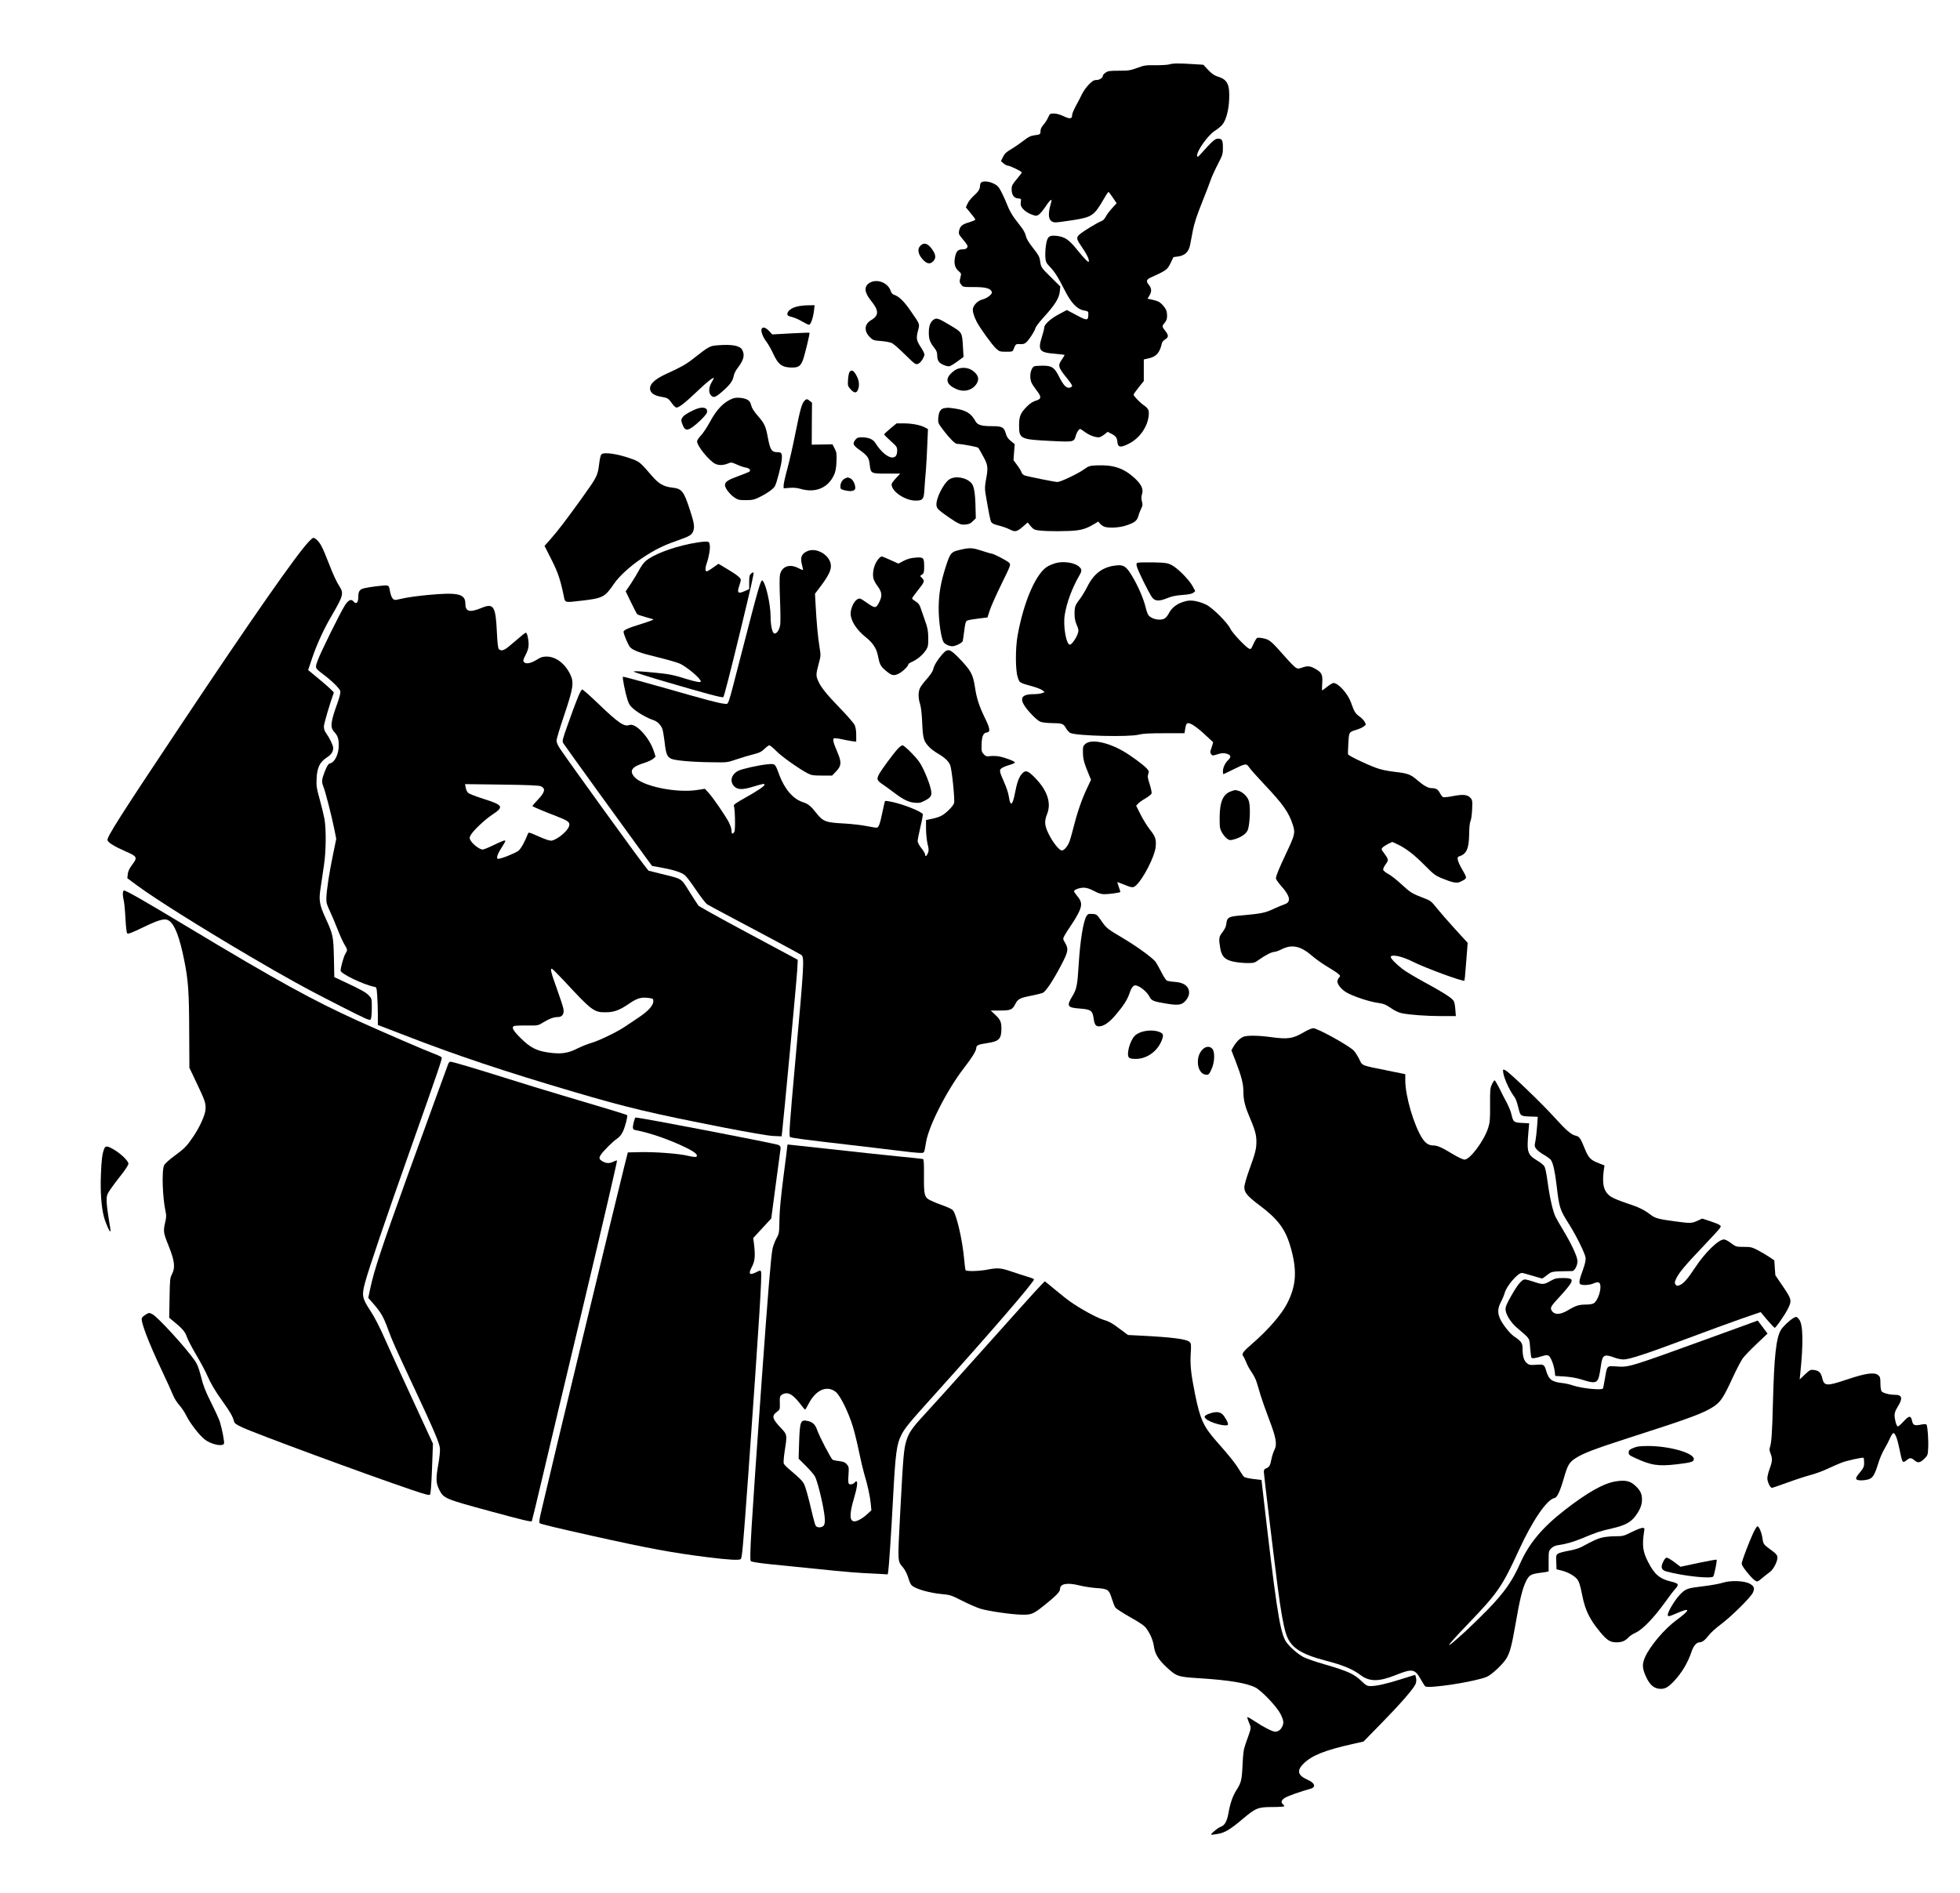 <?xml version="1.0" standalone="no"?>
<!DOCTYPE svg PUBLIC "-//W3C//DTD SVG 20010904//EN"
 "http://www.w3.org/TR/2001/REC-SVG-20010904/DTD/svg10.dtd">
<svg version="1.0" xmlns="http://www.w3.org/2000/svg"
 width="2106pt" height="2034pt" viewBox="0 0 2106 2034"
 preserveAspectRatio="xMidYMid meet">
<g transform="translate(0,2034) scale(0.1,-0.1)"
fill="#000000" stroke="none">
<path d="M12565 19648 c-16 -5 -82 -9 -146 -9 -107 2 -124 -1 -200 -29 -74
-27 -95 -30 -197 -30 -99 0 -118 -3 -143 -21 -16 -11 -29 -26 -29 -33 0 -23
-36 -46 -70 -46 -27 0 -43 -10 -82 -50 -27 -28 -59 -74 -73 -103 -13 -28 -42
-85 -65 -125 -22 -41 -40 -84 -40 -97 0 -43 -21 -47 -89 -15 -40 19 -79 30
-106 30 -42 0 -45 -2 -63 -43 -11 -24 -33 -59 -51 -79 -21 -24 -31 -46 -31
-67 0 -35 -3 -37 -72 -46 -36 -5 -61 -18 -110 -57 -35 -27 -94 -68 -131 -90
-55 -32 -72 -48 -90 -85 l-22 -45 28 -24 c16 -13 36 -24 45 -24 21 1 151 -62
151 -73 1 -4 -24 -37 -54 -72 -47 -56 -55 -71 -55 -106 0 -63 23 -97 67 -101
28 -2 37 -7 34 -18 -2 -8 -4 -28 -4 -44 0 -37 51 -86 117 -111 44 -17 51 -17
75 -4 14 8 47 47 74 87 26 40 52 72 57 72 12 0 13 6 -5 -60 -32 -118 -12 -180
58 -180 17 0 101 11 185 24 207 33 227 46 335 232 23 41 45 73 49 71 3 -1 24
-29 46 -62 l40 -59 -49 -54 c-28 -30 -59 -72 -69 -93 -11 -20 -30 -41 -42 -44
-39 -12 -211 -117 -241 -147 -35 -34 -32 -47 34 -143 49 -72 69 -114 69 -143
0 -22 -44 21 -133 132 -83 102 -128 131 -212 141 -84 9 -102 -7 -116 -99 -6
-38 -9 -96 -7 -128 4 -52 9 -63 45 -101 56 -58 91 -114 158 -246 72 -145 136
-213 210 -227 50 -10 50 -10 49 -47 -2 -64 -13 -65 -127 -4 l-104 55 -79 -42
c-93 -48 -164 -112 -164 -147 0 -13 -12 -60 -26 -103 -44 -139 -24 -165 133
-177 58 -5 108 -11 111 -13 2 -3 -10 -24 -27 -48 -47 -64 -42 -87 54 -203 30
-37 55 -74 55 -81 0 -8 -11 -17 -26 -20 -35 -9 -67 24 -115 119 -50 99 -77
117 -176 117 -39 0 -79 -3 -88 -6 -39 -15 -58 -109 -34 -171 5 -15 31 -54 55
-86 57 -72 56 -95 -6 -113 -30 -9 -62 -29 -94 -61 -72 -72 -86 -106 -86 -208
0 -141 13 -148 344 -164 248 -12 247 -12 266 60 10 34 33 69 47 69 3 0 26 -15
52 -34 45 -33 105 -56 147 -56 12 0 38 13 59 30 l37 29 37 -19 c49 -25 63 -43
67 -87 5 -62 33 -67 122 -22 109 54 193 167 212 283 11 71 3 94 -49 130 -44
31 -111 100 -111 115 0 5 25 40 55 78 l55 68 0 116 0 116 53 12 c82 18 119 61
141 161 3 14 19 33 36 43 38 23 38 44 0 92 -36 46 -37 49 -5 87 19 22 25 41
25 74 0 52 -11 76 -53 122 -29 30 -47 38 -129 56 l-28 6 20 33 c27 44 25 80
-7 117 -31 38 -25 57 27 80 160 72 173 82 207 151 l32 66 52 7 c71 10 113 51
127 126 6 30 20 101 30 157 14 71 43 161 95 290 42 104 85 216 96 250 12 34
46 109 76 167 52 100 55 110 55 179 0 81 -9 97 -54 97 -30 0 -64 -30 -175
-155 -33 -38 -45 -46 -48 -33 -11 45 112 221 189 271 30 19 66 48 81 66 40 48
68 150 74 266 8 164 -17 219 -117 250 -43 14 -67 30 -108 73 l-52 56 -113 7
c-150 10 -216 9 -252 -3z"/>
<path d="M10542 18378 c-7 -7 -12 -23 -12 -37 -1 -35 -17 -60 -71 -109 -25
-23 -54 -59 -63 -81 l-18 -39 51 -62 c28 -33 51 -65 51 -70 0 -5 -32 -19 -70
-30 -74 -22 -95 -41 -106 -96 -5 -26 1 -38 35 -78 22 -26 46 -56 52 -67 15
-29 -5 -49 -51 -49 -47 0 -67 -22 -79 -87 -13 -65 0 -114 40 -147 29 -25 29
-26 18 -71 -11 -42 -10 -49 8 -73 20 -27 22 -27 139 -27 125 0 177 -14 191
-52 9 -23 -48 -68 -102 -82 -46 -11 -90 -54 -101 -96 -6 -26 8 -78 39 -140 32
-65 168 -253 209 -290 36 -33 42 -35 108 -35 68 0 71 1 81 28 22 55 25 57 69
54 33 -2 49 2 68 20 32 30 89 118 98 152 3 15 42 65 85 113 121 132 169 207
176 277 l6 57 -101 100 c-106 105 -107 106 -117 180 -5 38 -19 64 -76 135 -48
61 -71 101 -76 127 -3 21 -22 59 -42 86 -20 26 -57 76 -83 109 -25 34 -58 94
-73 134 -15 40 -44 104 -63 141 -30 58 -42 72 -83 93 -52 26 -117 32 -137 12z"/>
<path d="M9890 17700 c-35 -35 -27 -89 21 -144 47 -53 82 -60 117 -23 28 29
28 62 1 107 -49 81 -97 102 -139 60z"/>
<path d="M9343 17300 c-62 -38 -57 -102 17 -193 85 -105 85 -157 1 -207 -74
-43 -80 -117 -15 -183 34 -33 40 -36 122 -42 48 -4 101 -14 117 -23 17 -8 80
-64 141 -124 101 -100 113 -108 136 -99 25 9 51 42 68 85 7 20 1 36 -35 93
-49 75 -53 96 -30 184 18 70 22 60 -84 213 -72 104 -124 153 -182 171 -10 3
-23 21 -29 39 -29 89 -148 134 -227 86z"/>
<path d="M8562 17045 c-59 -14 -102 -48 -102 -79 0 -17 10 -24 51 -33 27 -7
76 -28 108 -48 32 -19 66 -35 74 -35 19 0 45 77 54 158 l6 52 -69 -1 c-38 0
-93 -6 -122 -14z"/>
<path d="M10032 16905 c-36 -26 -52 -68 -52 -140 0 -71 12 -104 61 -166 20
-25 29 -48 29 -72 0 -60 16 -86 66 -108 25 -12 56 -18 67 -15 12 3 51 27 86
53 l64 47 -6 106 c-10 161 -6 155 -134 232 -128 77 -149 85 -181 63z"/>
<path d="M8183 16804 c-9 -25 14 -87 53 -138 19 -26 50 -79 68 -119 58 -127
98 -157 211 -157 65 0 89 18 113 83 20 55 76 286 70 291 -1 2 -92 -1 -201 -7
l-199 -11 -34 37 c-37 39 -71 48 -81 21z"/>
<path d="M7708 16629 c-84 -7 -90 -11 -270 -152 -69 -54 -131 -88 -283 -157
-133 -61 -189 -122 -165 -181 13 -32 55 -54 120 -64 61 -10 74 -18 110 -70 17
-25 39 -45 49 -45 28 0 95 53 225 177 101 97 176 156 176 139 0 -2 -11 -24
-25 -47 -31 -55 -33 -111 -4 -140 28 -28 50 -19 132 54 75 67 101 105 111 159
4 21 22 58 41 82 67 88 80 138 50 196 -24 46 -111 62 -267 49z"/>
<path d="M10292 16377 c-18 -5 -51 -27 -72 -49 -67 -64 -48 -123 53 -168 80
-37 164 -19 213 45 35 46 32 89 -9 130 -49 49 -116 64 -185 42z"/>
<path d="M9129 16344 c-7 -9 -15 -47 -17 -84 -4 -66 -3 -69 30 -106 39 -42 62
-41 78 1 17 45 11 98 -18 150 -29 54 -51 65 -73 39z"/>
<path d="M7875 16058 c-96 -36 -173 -115 -246 -251 -30 -55 -73 -121 -96 -145
-24 -25 -43 -53 -43 -66 0 -49 131 -210 196 -241 39 -18 88 -17 141 6 29 12
37 11 90 -13 32 -15 75 -30 96 -33 40 -6 60 -31 36 -45 -7 -5 -60 -26 -117
-47 -112 -41 -142 -61 -142 -97 0 -32 52 -100 102 -133 37 -25 51 -28 122 -28
70 0 90 5 146 32 78 38 144 84 165 116 20 31 74 241 76 298 3 57 -5 69 -42 69
-68 0 -83 22 -109 160 -23 123 -35 147 -109 233 -40 46 -63 82 -70 112 -8 34
-19 48 -42 60 -40 21 -116 27 -154 13z"/>
<path d="M8645 16034 c-29 -30 -46 -88 -96 -338 -27 -137 -67 -314 -89 -394
-22 -80 -40 -160 -40 -178 l0 -32 63 5 c43 4 82 0 119 -11 162 -47 297 11 361
153 15 33 22 73 25 141 3 84 1 100 -20 140 l-23 45 -112 -2 -111 -2 1 225 2
226 -24 19 c-28 23 -35 24 -56 3z"/>
<path d="M7500 15951 c-56 -18 -141 -64 -160 -88 -24 -31 -25 -41 -4 -92 29
-73 65 -64 182 44 40 37 75 78 78 91 12 46 -29 65 -96 45z"/>
<path d="M10144 15953 c-38 -7 -57 -40 -62 -101 -4 -58 -4 -58 57 -139 63 -83
123 -143 144 -143 51 -1 223 -33 229 -43 5 -6 29 -48 53 -93 51 -92 54 -118
29 -251 -12 -66 -13 -97 -5 -146 35 -207 51 -288 61 -306 6 -12 29 -25 53 -31
72 -19 111 -32 149 -51 55 -28 74 -24 135 28 l55 48 33 -40 c29 -34 40 -40 92
-46 84 -11 316 -10 401 1 72 9 121 27 195 72 l38 23 18 -22 c11 -13 31 -27 46
-33 44 -17 157 -12 226 10 96 30 126 52 140 102 6 24 20 60 30 81 17 32 18 44
9 77 -8 30 -8 51 1 80 17 55 -8 106 -83 175 -115 104 -224 140 -396 134 -87
-4 -91 -5 -152 -48 -64 -45 -246 -131 -278 -131 -28 0 -324 60 -354 71 -14 6
-29 21 -32 33 -3 12 -23 46 -46 76 l-40 54 6 87 7 86 -41 33 c-31 25 -45 45
-56 85 -19 65 -40 75 -149 75 -110 0 -154 13 -175 52 -46 85 -101 119 -219
137 -73 11 -82 11 -119 4z"/>
<path d="M9567 15735 c-37 -31 -67 -59 -67 -64 0 -4 32 -36 70 -70 66 -59 70
-65 70 -106 0 -126 -132 -79 -234 84 -27 42 -73 61 -149 61 -37 0 -49 -5 -66
-26 -33 -42 -26 -58 43 -108 87 -62 103 -84 111 -159 11 -96 13 -97 183 -97
l145 0 -47 -50 c-25 -27 -46 -56 -46 -65 0 -77 145 -175 258 -175 78 0 89 14
95 122 3 51 10 145 16 208 5 63 12 188 15 277 l7 162 -39 20 c-49 25 -137 41
-227 41 l-71 0 -67 -55z"/>
<path d="M6460 15455 c-6 -8 -16 -49 -21 -92 -17 -138 -20 -143 -188 -378
-164 -228 -256 -349 -333 -436 l-67 -76 73 -144 c70 -139 94 -208 131 -381 19
-91 1 -85 198 -63 224 26 247 38 345 182 55 81 174 190 300 274 134 90 231
138 376 188 138 48 161 62 176 107 15 43 7 89 -35 218 -69 211 -87 234 -194
246 -89 10 -143 41 -213 122 -126 147 -136 155 -211 183 -157 58 -311 81 -337
50z"/>
<path d="M9084 15200 c-31 -12 -54 -49 -54 -86 0 -30 3 -33 50 -44 67 -16 110
-6 110 26 0 42 -27 93 -55 104 -15 6 -27 10 -28 9 -1 0 -12 -4 -23 -9z"/>
<path d="M10199 15187 c-61 -41 -143 -205 -137 -275 3 -31 12 -43 70 -87 38
-28 96 -68 130 -89 55 -32 69 -37 111 -33 38 3 56 11 80 36 l32 31 -3 111 c-3
160 -16 236 -44 267 -57 62 -176 82 -239 39z"/>
<path d="M3318 14519 c-133 -140 -612 -826 -1377 -1974 -646 -969 -796 -1204
-786 -1235 8 -26 76 -68 195 -120 126 -55 130 -64 69 -145 -29 -39 -43 -68
-46 -99 l-5 -44 105 -78 c189 -140 676 -446 1204 -757 389 -229 619 -356 982
-540 291 -148 315 -158 325 -141 6 11 11 64 11 121 0 101 0 102 -33 136 -32
33 -80 60 -268 148 l-102 48 -4 208 c-6 234 -9 249 -90 426 -66 146 -74 191
-53 325 9 59 25 166 35 237 24 154 26 392 6 506 -8 42 -31 136 -51 209 -33
119 -37 142 -33 224 5 116 34 176 109 225 50 32 69 62 69 104 0 26 -40 108
-75 156 -17 23 -25 47 -25 73 0 30 68 260 107 364 2 5 -59 63 -136 127 l-140
116 43 128 c48 144 127 316 209 455 124 212 132 241 87 312 -37 58 -66 121
-125 272 -23 61 -54 133 -69 161 -24 49 -67 93 -89 93 -6 0 -27 -18 -49 -41z"/>
<path d="M7414 14496 c-206 -43 -402 -119 -478 -187 -20 -17 -49 -58 -66 -90
-17 -33 -57 -99 -88 -147 l-59 -87 57 -118 c31 -64 61 -122 66 -127 6 -6 44
-19 85 -30 41 -12 81 -23 89 -26 8 -3 -49 -25 -128 -49 -138 -42 -192 -66
-192 -85 0 -25 51 -145 70 -165 34 -36 104 -62 307 -111 103 -25 208 -56 234
-69 85 -44 219 -159 219 -189 0 -14 -58 -3 -158 28 -126 40 -181 52 -317 65
-180 18 -245 21 -245 13 0 -5 163 -57 363 -115 422 -124 589 -168 599 -159 9
10 72 255 183 712 120 496 148 620 141 627 -3 4 -15 -2 -26 -12 -17 -15 -20
-31 -20 -92 l0 -74 -42 -19 c-79 -36 -92 -24 -63 60 8 23 15 49 15 57 0 22
-42 56 -145 117 l-95 57 -57 -40 c-31 -23 -62 -41 -70 -41 -17 0 -17 37 1 88
24 68 39 159 32 197 -7 34 -8 35 -54 34 -26 0 -97 -11 -158 -23z"/>
<path d="M10332 14435 c-114 -25 -120 -32 -170 -185 -54 -171 -74 -283 -76
-440 -1 -149 27 -338 56 -376 11 -13 37 -28 58 -34 34 -9 47 -7 90 11 27 12
51 29 54 38 3 9 10 60 17 114 9 76 16 100 30 107 10 6 63 15 118 22 l101 12
26 80 c15 45 72 172 127 284 97 198 99 203 81 223 -19 21 -168 99 -189 99 -7
0 -53 14 -103 30 -101 33 -127 35 -220 15z"/>
<path d="M8680 14419 c-66 -27 -84 -67 -64 -144 8 -31 14 -59 12 -61 -2 -2
-26 8 -53 22 -94 48 -178 15 -195 -77 -5 -24 -4 -141 1 -259 5 -118 6 -239 3
-268 -7 -60 -40 -109 -66 -99 -21 8 -38 89 -38 181 0 126 -49 348 -85 385 -20
20 -40 -52 -239 -824 -143 -554 -124 -501 -172 -498 -54 4 -173 35 -662 175
-232 66 -425 118 -429 115 -7 -8 23 -161 48 -243 16 -51 28 -70 67 -103 49
-43 152 -101 213 -120 43 -14 82 -54 97 -98 6 -18 16 -79 23 -135 14 -131 28
-164 73 -183 45 -19 227 -35 436 -37 163 -3 166 -2 260 30 52 18 133 42 180
54 70 18 92 28 124 60 22 21 45 38 53 38 7 0 41 -28 76 -63 59 -60 240 -188
337 -239 39 -20 59 -23 153 -23 l108 0 45 47 c56 60 58 97 10 209 -41 94 -51
135 -36 144 6 3 41 0 78 -8 37 -8 88 -18 115 -22 l47 -6 0 71 c0 47 -6 85 -17
108 -10 21 -78 100 -153 177 -153 158 -209 228 -240 300 -24 55 -23 71 9 190
21 77 21 83 6 175 -17 107 -31 256 -41 442 l-7 127 67 89 c83 112 110 171 103
225 -14 103 -151 184 -247 146z"/>
<path d="M9443 14338 c-47 -52 -72 -141 -59 -211 3 -18 24 -58 46 -87 47 -63
51 -103 18 -170 -36 -70 -44 -70 -132 -9 -74 51 -78 53 -103 39 -38 -21 -72
-95 -73 -154 0 -77 64 -176 165 -256 71 -57 111 -116 126 -188 21 -104 29
-120 82 -166 67 -56 86 -62 139 -38 41 18 108 82 108 103 0 5 20 18 44 29 53
22 117 78 148 128 20 32 23 50 22 127 -1 75 -6 105 -33 180 -18 50 -39 112
-48 138 -11 37 -24 54 -54 73 -21 13 -39 28 -39 33 0 4 24 39 54 76 81 102 84
110 56 140 l-24 25 22 16 c19 13 22 24 22 88 0 93 -8 101 -96 93 -46 -3 -84
-14 -124 -34 l-57 -30 -84 38 c-46 21 -89 39 -95 39 -6 0 -20 -10 -31 -22z"/>
<path d="M11335 14286 c-22 -7 -54 -20 -71 -29 -127 -66 -263 -374 -330 -747
-25 -140 -24 -377 2 -450 21 -61 11 -55 170 -100 40 -11 82 -29 95 -39 l24
-19 -28 -11 c-16 -6 -55 -11 -88 -11 -159 0 -168 -63 -31 -211 37 -40 81 -78
99 -85 18 -8 71 -14 120 -15 115 -1 130 -6 156 -54 13 -22 34 -45 47 -52 67
-32 630 -46 737 -18 42 11 114 15 274 15 l216 0 9 53 c7 41 13 53 29 55 28 4
102 -47 193 -133 l77 -72 -11 -39 c-6 -22 -14 -46 -18 -54 -3 -9 0 -24 7 -35
14 -18 16 -18 70 -1 45 14 63 15 96 6 48 -13 53 -35 17 -69 -32 -30 -56 -81
-56 -120 0 -17 2 -31 5 -31 3 0 49 22 103 49 137 68 144 69 175 23 13 -20 86
-101 160 -180 202 -213 265 -303 307 -433 29 -90 26 -105 -69 -307 -81 -172
-111 -245 -111 -272 0 -11 27 -49 59 -85 93 -103 106 -168 37 -192 -22 -7 -79
-31 -126 -53 -91 -42 -129 -49 -353 -69 -126 -11 -142 -20 -150 -87 -3 -31
-16 -58 -41 -91 -40 -51 -42 -69 -25 -171 16 -93 50 -127 144 -147 39 -8 104
-15 146 -15 72 0 80 2 125 35 68 49 139 85 166 85 13 0 50 13 83 30 107 53
201 33 319 -69 37 -33 110 -85 162 -116 52 -31 106 -66 121 -79 27 -23 27 -25
10 -43 -9 -11 -17 -29 -17 -40 0 -34 43 -86 98 -119 67 -40 246 -100 339 -112
59 -9 82 -17 137 -55 40 -28 86 -50 118 -56 79 -17 267 -31 432 -31 l149 0 -6
76 c-4 53 -11 82 -24 96 -28 33 -139 102 -320 199 -91 50 -191 110 -222 134
-76 59 -135 121 -127 134 17 27 127 1 238 -55 133 -67 539 -216 553 -203 2 3
9 65 14 139 6 74 13 165 16 201 l5 66 -136 149 c-75 82 -163 184 -197 226 -59
74 -66 79 -142 108 -122 46 -142 59 -237 147 -48 45 -111 94 -140 110 -29 15
-54 36 -56 46 -2 9 10 36 27 59 34 45 32 53 -23 127 -24 32 -25 36 -10 53 9 9
36 27 60 39 l44 21 56 -26 c88 -41 180 -111 294 -227 93 -94 113 -109 180
-137 121 -49 162 -57 202 -38 75 37 75 35 24 123 -55 96 -67 140 -40 149 82
25 107 81 110 239 0 67 6 122 14 140 8 17 16 74 18 128 4 92 2 100 -19 123
-32 35 -79 39 -184 19 -51 -10 -99 -16 -108 -12 -9 3 -25 24 -36 45 -20 39
-42 52 -89 52 -37 0 -83 26 -148 81 -78 68 -103 77 -249 94 -83 10 -149 24
-202 44 -108 40 -293 129 -298 144 -2 7 -1 61 3 122 8 122 4 117 97 145 22 7
52 21 67 32 27 19 27 20 12 49 -8 17 -35 44 -59 61 -42 30 -54 50 -90 151 -33
93 -136 207 -187 207 -9 0 -39 -18 -67 -40 -28 -22 -52 -40 -55 -40 -2 0 -2
33 1 73 7 95 -4 119 -69 156 -60 35 -87 38 -148 16 -39 -14 -45 -14 -70 2 -15
10 -63 59 -106 108 -152 173 -173 191 -235 204 -30 7 -62 9 -70 6 -8 -3 -26
-33 -41 -66 -26 -57 -28 -60 -50 -48 -41 22 -179 170 -198 212 -28 63 -193
227 -260 259 -81 38 -162 53 -217 38 -91 -22 -152 -67 -187 -137 -9 -17 -26
-39 -38 -47 -46 -32 -150 -11 -181 37 -7 12 -21 51 -29 87 -23 91 -81 225
-143 328 -63 106 -92 125 -175 115 -142 -16 -236 -86 -308 -230 -22 -43 -56
-100 -75 -125 -55 -71 -61 -88 -61 -163 0 -51 7 -84 24 -123 20 -47 21 -57 11
-90 -16 -49 -63 -116 -83 -120 -40 -8 -78 202 -57 323 22 133 78 284 159 425
26 45 25 62 -4 89 -49 46 -176 64 -261 37z"/>
<path d="M12231 14293 c-20 -4 -22 -9 -17 -36 7 -41 137 -303 169 -342 31 -37
75 -38 162 -2 43 18 90 28 159 33 68 5 104 12 118 24 l21 17 -29 54 c-38 70
-165 198 -228 228 -43 21 -65 24 -190 27 -77 1 -152 0 -165 -3z"/>
<path d="M4040 14039 c-41 -5 -97 -14 -123 -20 -53 -12 -67 -32 -67 -94 0 -61
-22 -84 -50 -50 -26 32 -57 18 -95 -42 -52 -83 -257 -498 -290 -587 -32 -89
-36 -82 75 -166 41 -31 97 -81 123 -109 45 -49 48 -55 42 -89 -4 -20 -16 -62
-27 -92 -77 -212 -83 -267 -35 -318 35 -37 47 -73 47 -141 0 -95 -42 -182 -93
-195 -19 -4 -31 -23 -56 -84 -35 -89 -37 -114 -16 -166 20 -48 88 -313 116
-451 l22 -110 -36 -175 c-41 -199 -66 -367 -70 -456 -2 -53 3 -73 35 -140 21
-44 58 -132 84 -198 25 -65 59 -140 75 -166 34 -56 35 -59 9 -102 -18 -31 -50
-144 -50 -179 0 -33 243 -150 361 -174 25 -4 26 -8 32 -96 4 -51 7 -142 7
-203 l0 -111 278 -107 c569 -221 1081 -392 1827 -612 577 -170 835 -231 1605
-382 277 -54 480 -89 536 -92 l92 -4 6 48 c15 122 157 1641 162 1739 l6 110
-38 21 c-22 12 -259 139 -528 283 -269 144 -495 270 -502 279 -7 9 -50 76 -96
149 -95 151 -69 134 -312 194 l-128 32 -44 56 c-86 109 -792 1086 -902 1248
-28 41 -42 73 -42 94 0 18 37 141 82 273 98 290 107 352 65 439 -58 118 -154
190 -253 191 -42 0 -62 -6 -105 -33 -65 -40 -119 -51 -139 -26 -12 14 -9 24
18 78 23 45 32 75 32 112 0 56 -16 125 -30 125 -8 0 -33 -20 -170 -137 -63
-55 -97 -65 -121 -37 -8 10 -15 69 -20 179 -13 283 -35 316 -167 261 -127 -52
-172 -40 -172 49 0 104 -83 122 -411 90 -85 -8 -188 -22 -229 -30 -41 -9 -87
-18 -101 -21 -35 -8 -55 21 -70 98 -13 66 -4 63 -149 47z m1772 -2149 c54 -26
44 -64 -39 -151 -31 -32 -54 -61 -52 -63 8 -7 148 -66 254 -106 127 -49 151
-66 141 -104 -13 -54 -119 -144 -187 -160 -16 -4 -60 9 -137 43 -113 50 -113
50 -121 27 -32 -82 -72 -155 -99 -178 -30 -25 -186 -88 -219 -88 -25 0 -10 49
37 121 22 34 40 66 40 71 0 13 -30 2 -134 -48 -49 -24 -99 -44 -111 -44 -29 0
-101 53 -125 92 -17 29 -18 33 -3 62 24 46 149 165 230 219 131 86 121 104
-90 171 -80 25 -154 54 -165 64 -12 9 -24 34 -28 56 l-7 39 394 -5 c289 -4
401 -9 421 -18z m250 -2092 c294 -318 321 -338 443 -337 91 0 151 21 252 91
89 61 133 74 213 63 46 -6 50 -9 50 -34 0 -47 -54 -107 -158 -176 -53 -35
-120 -80 -148 -99 -78 -54 -281 -152 -360 -174 -38 -11 -108 -39 -154 -62
-100 -51 -179 -61 -316 -40 -121 18 -188 53 -289 153 -84 83 -103 118 -69 131
9 3 70 6 136 5 120 -1 120 -1 176 34 68 41 113 57 158 57 45 0 68 34 58 87 -3
21 -35 118 -70 216 -63 173 -73 217 -55 217 5 0 65 -60 133 -132z"/>
<path d="M10121 13304 c-49 -56 -86 -118 -95 -161 -4 -18 -33 -61 -68 -100
-33 -37 -67 -82 -74 -100 -19 -43 -18 -109 2 -169 10 -31 19 -106 23 -204 8
-169 15 -195 75 -258 17 -19 60 -51 96 -72 73 -43 114 -82 130 -124 19 -51 52
-380 41 -409 -14 -36 -90 -111 -138 -135 -21 -11 -67 -26 -101 -32 l-62 -13 0
-91 c0 -50 7 -123 16 -163 15 -60 15 -76 4 -102 -14 -34 -30 -41 -30 -13 0 9
-18 40 -40 67 -24 30 -40 61 -40 76 0 15 14 84 30 153 17 70 28 131 25 137
-18 29 -203 103 -322 129 -76 16 -83 17 -87 1 -3 -9 -14 -61 -26 -116 -24
-116 -36 -151 -56 -159 -7 -3 -55 4 -106 15 -52 11 -162 24 -249 29 -198 10
-226 21 -299 114 -58 74 -88 98 -145 116 -103 33 -195 140 -252 293 -45 123
-43 121 -128 113 -88 -8 -273 -49 -313 -70 -75 -39 -94 -115 -43 -167 38 -37
89 -38 198 -5 106 32 122 36 128 25 8 -12 -72 -67 -212 -145 -88 -49 -122 -72
-118 -83 13 -33 18 -257 6 -279 -17 -32 -31 -27 -31 12 0 19 -13 59 -29 90
-41 76 -165 257 -215 313 l-42 46 -83 -13 c-226 -35 -591 41 -675 141 -57 67
-27 109 107 150 38 12 81 32 95 44 l26 23 -17 54 c-48 152 -197 313 -266 286
-55 -20 -116 22 -329 226 -89 86 -168 156 -176 156 -16 0 -61 -110 -157 -382
-57 -160 -60 -174 -46 -196 14 -24 737 -1024 879 -1217 l74 -101 100 -18 c136
-25 217 -52 253 -82 17 -14 71 -85 120 -159 50 -73 103 -142 118 -153 16 -10
134 -74 263 -142 250 -131 714 -380 749 -402 36 -22 31 -102 -64 -1148 -62
-688 -70 -801 -55 -810 15 -9 169 -30 605 -80 193 -22 438 -52 546 -65 108
-14 217 -25 242 -25 52 0 46 -10 67 114 29 178 230 570 412 804 84 108 128
180 128 210 0 28 23 38 118 52 126 18 152 45 152 156 0 71 -11 96 -67 149
l-48 45 100 0 c115 0 133 8 165 71 27 53 49 64 165 87 55 11 112 25 128 31 33
13 111 130 202 304 73 140 78 168 40 233 -25 42 -25 45 -9 76 9 18 43 71 75
118 32 47 70 111 84 143 33 72 29 109 -20 167 -19 23 -35 46 -35 51 0 17 59
39 104 39 31 0 63 -10 110 -35 49 -26 79 -35 114 -35 47 0 161 16 169 23 2 3
-5 28 -16 56 -10 28 -17 51 -15 51 2 0 30 -10 62 -23 97 -40 108 -41 141 -10
76 70 198 309 208 408 9 82 -2 116 -61 189 -30 38 -75 111 -101 163 l-47 94
21 23 c12 13 48 38 81 57 32 19 61 42 64 53 2 10 -7 55 -21 99 -22 66 -24 85
-15 109 9 26 8 33 -16 59 -39 42 -172 140 -258 189 -167 95 -340 128 -401 76
-26 -23 -28 -29 -27 -98 2 -71 12 -108 69 -245 l18 -43 -46 -98 c-56 -118
-105 -263 -147 -431 -17 -69 -38 -138 -47 -155 -22 -44 -53 -76 -74 -76 -27 0
-95 85 -139 173 -47 93 -51 139 -19 219 47 118 3 251 -126 385 -81 84 -107 92
-148 43 -30 -35 -51 -96 -71 -202 -26 -136 -50 -150 -66 -40 -4 33 -26 100
-48 149 -55 124 -58 139 -27 159 13 9 50 24 82 33 32 9 58 21 58 27 0 12 -103
52 -167 64 -28 6 -72 7 -97 4 -41 -5 -49 -3 -71 21 -23 24 -25 34 -23 101 2
91 18 128 56 132 40 5 36 41 -17 149 -65 134 -92 216 -110 337 -21 137 -42
177 -160 301 -112 117 -131 122 -195 49z"/>
<path d="M9648 12294 c-52 -56 -173 -221 -202 -273 -30 -56 -25 -69 46 -116
24 -16 77 -55 118 -86 100 -75 152 -100 219 -106 48 -4 64 -1 111 24 74 39 81
60 51 161 -12 42 -43 119 -67 170 -36 75 -61 109 -127 177 -45 47 -90 85 -99
85 -10 0 -32 -16 -50 -36z"/>
<path d="M13225 11835 c-84 -30 -120 -114 -120 -285 0 -107 2 -118 27 -161 15
-25 40 -54 55 -64 24 -16 33 -17 72 -6 70 19 126 56 146 96 20 43 31 194 21
279 -6 46 -15 65 -43 97 -20 22 -50 43 -71 49 -44 12 -38 12 -87 -5z"/>
<path d="M1320 10733 c0 -21 5 -56 11 -78 5 -22 13 -106 17 -187 5 -89 12
-152 19 -159 9 -9 51 7 173 66 175 84 232 99 275 71 62 -40 115 -178 164 -424
44 -215 53 -345 54 -777 l2 -380 76 -160 c93 -195 102 -223 97 -290 -5 -63
-63 -190 -136 -297 -67 -98 -91 -122 -200 -202 -51 -37 -100 -82 -108 -98 -28
-54 -18 -350 16 -503 8 -35 7 -61 -5 -111 -22 -96 -20 -112 36 -251 65 -161
74 -236 38 -304 -22 -42 -24 -56 -27 -258 l-4 -213 39 -32 c99 -80 132 -118
149 -169 9 -29 54 -115 99 -192 46 -77 98 -174 116 -215 46 -104 90 -178 174
-295 75 -104 107 -160 119 -208 6 -24 21 -35 89 -67 148 -69 1321 -502 1819
-671 141 -48 190 -61 198 -52 8 7 15 101 22 280 l10 268 -219 475 c-121 261
-257 559 -302 661 -53 120 -107 225 -153 295 -88 134 -93 164 -54 305 39 145
220 677 481 1414 306 865 347 985 341 1000 -2 6 -33 22 -68 35 -95 35 -551
232 -823 355 -496 225 -867 429 -1825 1005 -480 289 -674 400 -698 400 -7 0
-12 -15 -12 -37z"/>
<path d="M11676 10498 c-36 -57 -69 -258 -86 -528 -13 -216 -22 -260 -64 -330
-69 -113 -60 -129 78 -139 118 -9 135 -22 147 -106 9 -66 22 -85 57 -85 51 0
110 40 180 123 86 101 126 165 148 231 18 56 40 86 61 86 43 0 124 -64 154
-121 22 -44 42 -52 183 -75 127 -21 164 -15 205 31 38 44 48 92 27 134 -22 41
-67 63 -146 69 -36 2 -73 9 -83 14 -9 5 -36 45 -58 90 -23 45 -51 95 -62 111
-32 42 -199 164 -340 248 -179 106 -187 112 -242 191 -49 71 -52 73 -97 76
-40 3 -49 0 -62 -20z"/>
<path d="M14016 9250 c-127 -74 -174 -81 -366 -55 -125 17 -248 19 -287 4 -37
-14 -78 -54 -108 -105 l-24 -41 49 -126 c60 -157 80 -236 80 -314 0 -87 15
-154 56 -252 69 -162 83 -212 84 -286 0 -83 -10 -123 -79 -313 -28 -78 -51
-160 -51 -181 0 -57 33 -96 160 -192 200 -149 280 -256 335 -444 74 -253 65
-417 -33 -610 -61 -121 -207 -289 -384 -442 -92 -79 -111 -106 -89 -128 5 -6
19 -34 31 -64 11 -30 38 -79 60 -110 21 -31 45 -78 53 -106 9 -27 27 -90 42
-140 15 -49 56 -166 92 -260 76 -199 88 -267 55 -331 -11 -22 -25 -66 -31 -98
-12 -64 -23 -84 -58 -97 -17 -6 -23 -16 -23 -38 0 -26 96 -822 150 -1246 32
-246 60 -402 87 -489 47 -150 152 -221 435 -295 173 -44 284 -90 364 -151 99
-75 199 -75 386 0 174 70 202 64 264 -48 21 -37 43 -71 48 -75 37 -28 547 52
663 103 53 23 175 138 210 198 38 65 57 137 98 372 44 257 73 375 111 454 31
65 53 79 139 91 28 3 62 9 78 11 l27 6 0 110 c0 107 1 110 28 138 20 20 43 30
78 35 85 12 166 36 264 77 132 56 188 75 314 103 134 31 197 64 247 130 51 68
72 120 72 180 0 62 -18 99 -75 151 -52 48 -105 60 -206 44 -131 -21 -302 -117
-547 -307 -244 -190 -386 -359 -482 -577 -84 -189 -168 -309 -348 -495 -66
-68 -174 -173 -240 -234 -242 -221 -231 -190 30 82 320 334 364 397 545 791
145 317 302 547 384 561 27 5 59 73 97 205 44 152 59 178 130 224 81 52 203
99 579 220 651 209 796 263 905 335 73 49 106 99 200 304 41 89 91 185 110
212 20 27 88 98 152 158 l115 109 -52 70 -53 70 -66 -24 c-36 -13 -228 -83
-426 -155 -896 -325 -891 -324 -1027 -314 -104 7 -99 12 -123 -130 -9 -55 -19
-103 -21 -107 -13 -21 -230 1 -320 32 -32 11 -83 23 -113 26 -115 12 -149 37
-177 131 -21 70 -25 72 -107 66 -63 -5 -75 -3 -99 16 -33 26 -48 75 -48 154 0
64 -12 81 -94 137 -44 30 -121 128 -148 188 -28 63 -26 113 10 181 17 32 35
77 41 99 20 73 140 212 183 212 9 0 59 -13 113 -30 54 -16 101 -30 105 -30 4
0 28 17 55 38 51 40 43 38 268 42 25 0 57 58 57 106 0 47 -63 184 -158 341
-32 54 -67 113 -76 132 -28 54 -64 208 -86 373 -14 104 -26 161 -38 177 -10
14 -44 41 -77 60 -103 63 -111 89 -92 307 l8 92 -77 4 c-88 4 -94 10 -113 90
-6 30 -29 87 -51 128 -22 41 -59 112 -81 158 -23 45 -45 82 -49 82 -5 0 -18
-19 -29 -43 -19 -40 -21 -60 -20 -223 1 -155 -2 -188 -20 -244 -44 -139 -195
-342 -254 -342 -17 0 -72 26 -135 64 -114 69 -157 88 -204 88 -45 0 -83 25
-116 77 -90 140 -182 455 -182 621 l0 68 -182 37 c-302 61 -278 51 -314 127
-18 36 -45 77 -60 92 -67 61 -388 238 -433 238 -15 0 -57 -18 -95 -40z"/>
<path d="M12309 9260 c-53 -9 -97 -30 -120 -56 -51 -58 -87 -196 -59 -229 9
-10 31 -15 75 -15 108 0 216 70 267 175 21 41 29 78 20 91 -20 31 -107 48
-183 34z"/>
<path d="M12920 9060 c-38 -41 -53 -91 -48 -156 6 -66 44 -114 90 -114 26 0
32 7 55 58 35 74 39 188 9 221 -28 31 -72 27 -106 -9z"/>
<path d="M4813 8898 c-6 -18 -68 -188 -138 -378 -69 -190 -198 -544 -286 -788
-298 -827 -367 -1038 -410 -1236 l-22 -104 61 -70 c78 -92 102 -133 153 -272
42 -116 70 -178 283 -634 204 -435 269 -587 273 -641 3 -27 -5 -101 -16 -164
-29 -161 -28 -208 9 -282 48 -93 59 -98 558 -233 319 -87 428 -113 436 -105 2
2 52 207 110 454 58 248 265 1118 460 1935 195 817 350 1486 346 1488 -5 2
-22 -4 -39 -12 -40 -21 -79 -20 -118 4 -37 22 -40 35 -17 70 28 42 126 140
173 172 30 21 50 46 66 82 25 55 52 163 43 172 -3 3 -86 29 -184 59 -99 29
-323 96 -499 149 -176 52 -444 134 -595 182 -363 114 -598 184 -620 184 -10 0
-21 -13 -27 -32z"/>
<path d="M16150 8832 c0 -55 59 -193 115 -271 24 -32 31 -51 55 -146 17 -67
21 -70 116 -74 l87 -3 -7 -102 c-4 -55 -12 -127 -18 -158 -11 -53 -10 -60 9
-85 11 -16 48 -44 81 -63 34 -19 69 -45 77 -57 22 -32 43 -122 60 -268 30
-251 33 -261 139 -429 76 -122 166 -305 173 -352 3 -29 -5 -65 -31 -138 -40
-108 -44 -141 -20 -150 28 -11 94 -6 131 9 51 22 70 19 77 -11 14 -53 -26
-171 -67 -199 -13 -9 -45 -15 -82 -15 -78 0 -114 -11 -195 -60 -88 -53 -152
-53 -180 0 -15 28 -4 45 100 157 49 53 96 111 106 129 26 48 11 59 -84 59 -68
0 -83 -4 -134 -32 -69 -40 -83 -40 -178 -8 -40 14 -83 25 -95 25 -32 0 -78
-54 -146 -175 -48 -83 -63 -119 -62 -147 1 -52 55 -140 122 -197 145 -124 133
-106 142 -214 4 -54 11 -102 14 -108 8 -11 44 -6 117 17 35 11 52 12 67 5 23
-13 56 -96 66 -167 l6 -51 97 -6 c60 -4 129 -15 177 -30 183 -57 188 -53 216
142 18 125 32 133 158 87 24 -9 63 -16 88 -16 59 0 251 63 688 227 198 75 455
168 571 209 l212 73 71 -85 c40 -46 76 -84 80 -84 12 0 100 126 137 195 50 97
47 109 -48 249 l-82 121 -6 80 -5 80 -55 37 c-30 20 -86 53 -124 73 -62 32
-76 35 -150 35 -80 0 -84 1 -136 40 -29 22 -63 40 -75 40 -60 0 -203 -139
-312 -304 -80 -121 -123 -170 -164 -187 -28 -11 -33 -10 -45 6 -11 15 -11 23
1 52 29 69 92 145 313 377 79 83 151 162 160 175 15 22 15 24 -3 37 -10 8 -56
26 -102 41 l-83 27 -52 -24 c-63 -28 -77 -28 -238 -6 -177 23 -216 34 -264 71
-74 56 -128 82 -257 124 -69 23 -144 53 -166 68 -79 51 -101 128 -81 283 l8
55 -61 24 c-89 34 -112 58 -154 164 -42 104 -55 123 -95 132 -48 11 -101 57
-226 195 -131 146 -482 483 -526 506 -26 13 -28 13 -28 -4z"/>
<path d="M6811 8286 c-17 -67 -14 -85 12 -90 156 -29 365 -101 545 -188 98
-48 135 -79 115 -99 -6 -6 -42 -2 -92 10 -102 24 -355 43 -520 39 l-125 -3
-33 -130 c-77 -304 -817 -3374 -893 -3709 -27 -114 -30 -140 -19 -147 17 -10
186 -51 559 -134 613 -137 866 -183 1240 -230 233 -29 344 -35 359 -20 15 15
24 118 81 905 119 1673 149 2152 137 2184 -6 15 -10 15 -46 -4 -79 -40 -94
-23 -51 57 32 62 37 118 21 248 l-8 60 97 105 97 105 47 355 c26 195 49 369
52 387 4 26 0 35 -18 47 -24 15 -1484 296 -1539 296 -4 0 -12 -20 -18 -44z"/>
<path d="M8460 8028 c0 -7 -18 -155 -41 -328 -28 -218 -42 -361 -44 -465 -2
-147 -3 -152 -33 -205 -16 -30 -35 -80 -41 -110 -18 -91 -47 -448 -116 -1405
-115 -1610 -134 -1928 -118 -1952 6 -8 82 -20 203 -33 599 -62 888 -90 995
-95 66 -3 154 -8 196 -10 l77 -5 6 32 c7 43 32 409 51 773 26 496 39 594 90
694 37 73 84 131 356 432 604 671 1069 1210 1069 1240 0 5 -33 18 -72 29 -40
12 -118 37 -173 56 -112 38 -145 41 -258 19 -89 -17 -223 -20 -232 -5 -3 5
-10 57 -15 115 -19 214 -85 496 -124 531 -13 12 -59 33 -102 48 -44 15 -102
39 -131 53 -71 34 -77 54 -75 271 1 128 -2 174 -11 176 -7 2 -133 16 -282 30
-148 15 -471 49 -717 77 -246 27 -450 49 -453 49 -3 0 -5 -6 -5 -12z m520
-2647 c48 -37 139 -223 184 -373 20 -65 49 -186 66 -270 17 -84 42 -189 55
-234 37 -122 63 -241 71 -322 l7 -73 -42 -39 c-46 -44 -109 -80 -139 -80 -55
0 -57 76 -7 244 35 118 44 186 26 186 -6 0 -13 -5 -16 -11 -11 -17 -49 -28
-62 -17 -9 7 -11 34 -6 97 5 82 4 88 -18 114 -19 22 -36 29 -79 34 -30 3 -63
10 -72 14 -18 10 -141 245 -169 324 -19 55 -48 83 -100 94 -78 16 -85 0 -93
-240 l-5 -165 75 -75 c42 -41 86 -92 99 -114 25 -42 79 -255 100 -393 16 -106
9 -143 -29 -153 -16 -5 -37 -4 -47 2 -20 10 -21 13 -78 251 -22 92 -49 185
-60 206 -19 37 -52 70 -160 161 -29 24 -56 52 -60 63 -4 10 1 70 10 131 28
179 28 179 -40 250 -93 99 -102 129 -46 172 35 26 36 27 34 97 -2 60 1 73 17
85 58 42 115 17 193 -83 31 -40 58 -73 61 -73 3 -1 20 27 38 62 77 150 197
203 292 128z"/>
<path d="M1119 7993 c-21 -55 -29 -121 -35 -283 -7 -176 5 -339 31 -441 19
-74 66 -178 72 -162 2 6 -6 65 -18 130 -11 65 -22 150 -23 188 -1 65 2 74 36
127 21 32 74 103 118 158 46 58 80 110 80 123 0 30 -77 105 -154 151 -72 43
-93 45 -107 9z"/>
<path d="M11115 6453 c-59 -65 -325 -361 -590 -658 -265 -297 -531 -592 -590
-655 -130 -140 -169 -196 -195 -279 -29 -92 -35 -168 -66 -753 -30 -576 -32
-539 31 -616 21 -26 44 -72 56 -114 17 -56 28 -74 53 -89 55 -34 183 -68 293
-79 104 -10 111 -12 233 -74 69 -35 157 -73 195 -85 91 -27 337 -62 445 -64
102 -2 123 7 241 101 128 103 169 145 169 175 0 58 78 72 215 37 43 -11 124
-23 179 -27 121 -8 133 -16 164 -118 12 -39 28 -80 37 -92 8 -11 81 -59 161
-104 118 -67 152 -91 176 -126 43 -63 69 -127 78 -195 11 -73 50 -137 131
-212 112 -104 122 -107 358 -122 320 -20 514 -53 603 -101 70 -38 228 -206
267 -283 35 -71 38 -98 16 -140 -17 -33 -43 -50 -75 -50 -28 0 -129 52 -218
112 -41 27 -76 47 -79 44 -3 -3 5 -30 18 -61 25 -62 29 -38 -37 -225 -22 -62
-27 -100 -33 -230 -8 -164 -14 -187 -69 -274 -37 -58 -66 -143 -83 -245 -15
-85 -41 -130 -84 -144 -28 -9 -109 -76 -101 -84 2 -2 33 1 70 8 77 13 136 48
271 163 138 116 162 126 317 126 70 0 128 4 128 9 0 5 -7 14 -15 21 -24 20
-18 43 18 67 28 19 172 71 277 99 63 17 50 62 -30 97 -107 47 -120 99 -41 176
88 86 229 142 519 207 l123 28 187 191 c196 200 344 368 369 421 11 21 13 44
9 68 -4 20 -9 36 -11 36 -2 0 -68 -20 -146 -45 -161 -51 -268 -75 -331 -75
-39 0 -49 6 -104 58 -73 71 -146 104 -387 174 -93 26 -196 62 -230 79 -71 37
-171 128 -199 183 -60 118 -101 390 -246 1656 l-7 65 -86 10 c-47 6 -93 16
-101 23 -9 7 -33 42 -54 78 -38 65 -101 144 -247 309 -136 155 -172 234 -226
500 -45 224 -54 315 -47 437 6 98 5 109 -12 126 -31 31 -188 51 -525 68 l-137
7 -73 54 c-102 77 -126 90 -198 112 -70 22 -248 120 -350 193 -36 25 -111 85
-167 132 -57 47 -104 86 -106 86 -2 0 -52 -53 -111 -117z"/>
<path d="M1562 6210 c-18 -11 -35 -27 -38 -35 -14 -36 71 -260 214 -562 54
-114 109 -235 122 -268 13 -33 43 -80 66 -105 23 -25 58 -77 77 -116 42 -84
137 -206 196 -253 67 -54 194 -81 208 -45 6 16 -18 144 -43 229 -8 28 -51 122
-95 210 -63 126 -86 185 -109 280 -23 89 -39 133 -65 170 -92 135 -399 471
-457 501 -35 18 -37 18 -76 -6z"/>
<path d="M19275 6178 c-46 -26 -117 -93 -140 -132 -51 -87 -72 -283 -85 -781
-8 -336 -16 -436 -35 -488 -4 -9 0 -35 9 -57 22 -55 20 -86 -9 -164 -14 -37
-25 -83 -25 -104 0 -37 31 -102 49 -102 6 0 84 27 175 60 91 33 203 69 247 80
45 12 125 41 178 66 53 25 119 54 146 64 59 23 227 60 238 53 4 -2 7 -26 7
-53 0 -40 -6 -55 -35 -91 -51 -60 -60 -80 -44 -90 19 -12 76 -11 121 1 49 14
70 45 107 165 16 55 47 127 67 160 20 33 47 85 60 115 13 30 29 56 37 58 20 4
44 -58 67 -173 31 -152 32 -153 80 -115 33 26 46 25 82 -5 37 -31 59 -27 108
21 32 32 35 39 38 110 5 84 -6 234 -17 252 -6 9 -20 9 -64 1 -65 -13 -82 -6
-92 41 -13 59 -31 58 -88 -3 -29 -32 -58 -57 -64 -57 -15 0 -35 71 -36 122 0
24 11 53 31 85 60 94 52 133 -25 133 -58 0 -129 18 -145 37 -7 9 -13 44 -13
85 0 62 -3 72 -25 90 -40 33 -133 20 -330 -46 -223 -75 -249 -74 -270 13 -14
60 -36 81 -89 88 -37 5 -43 2 -97 -48 l-57 -54 6 55 c35 333 31 533 -10 588
-23 31 -32 35 -58 20z"/>
<path d="M13016 5155 c-27 -8 -56 -20 -64 -28 -12 -13 -12 -17 6 -35 42 -42
220 -89 236 -63 8 13 -32 87 -60 113 -28 24 -63 28 -118 13z"/>
<path d="M17548 4778 c-40 -17 -48 -25 -48 -48 0 -24 8 -31 68 -58 175 -81
249 -92 455 -68 149 18 177 26 177 56 0 66 -264 140 -494 140 -90 -1 -120 -5
-158 -22z"/>
<path d="M18835 3858 c-40 -88 -108 -265 -119 -310 -5 -22 4 -39 52 -100 32
-40 71 -82 86 -91 30 -20 25 -22 98 38 20 16 51 41 69 54 38 29 82 119 77 158
-2 19 -17 38 -48 60 -105 78 -102 74 -112 138 -9 63 -35 127 -54 132 -6 2 -28
-34 -49 -79z"/>
<path d="M17532 3875 c-86 -43 -94 -45 -179 -45 -48 0 -113 -7 -143 -15 -50
-13 -81 -27 -221 -102 -26 -13 -86 -31 -135 -39 -49 -9 -99 -22 -112 -30 -21
-14 -23 -21 -20 -92 l3 -77 60 -15 c61 -16 126 -52 157 -86 24 -27 37 -67 58
-174 32 -164 80 -263 194 -400 74 -89 108 -110 175 -110 58 0 94 15 131 55 14
15 48 37 77 50 70 31 192 157 306 315 49 69 103 139 120 157 17 18 27 38 24
46 -3 9 -34 22 -71 30 -121 28 -180 78 -247 210 -58 113 -66 179 -43 330 6 34
4 37 -19 37 -13 0 -65 -20 -115 -45z"/>
<path d="M17870 3554 c-29 -58 -18 -88 37 -103 183 -49 484 -81 502 -53 12 20
43 173 36 180 -3 3 -92 -13 -197 -35 l-191 -41 -65 49 c-36 27 -73 49 -83 49
-11 0 -26 -17 -39 -46z"/>
<path d="M18509 3330 c-31 -10 -117 -26 -190 -35 -193 -23 -205 -27 -270 -94
-53 -56 -129 -182 -129 -215 0 -22 12 -20 88 13 159 70 162 45 7 -69 -132 -97
-283 -276 -339 -399 -33 -75 -31 -121 10 -210 41 -91 90 -131 159 -131 49 0
81 19 141 82 85 90 151 201 189 317 20 61 54 101 85 101 30 0 61 24 101 76 18
25 77 78 129 117 117 88 320 289 344 340 23 49 14 72 -37 99 -59 31 -208 35
-288 8z"/>
</g>
</svg>
